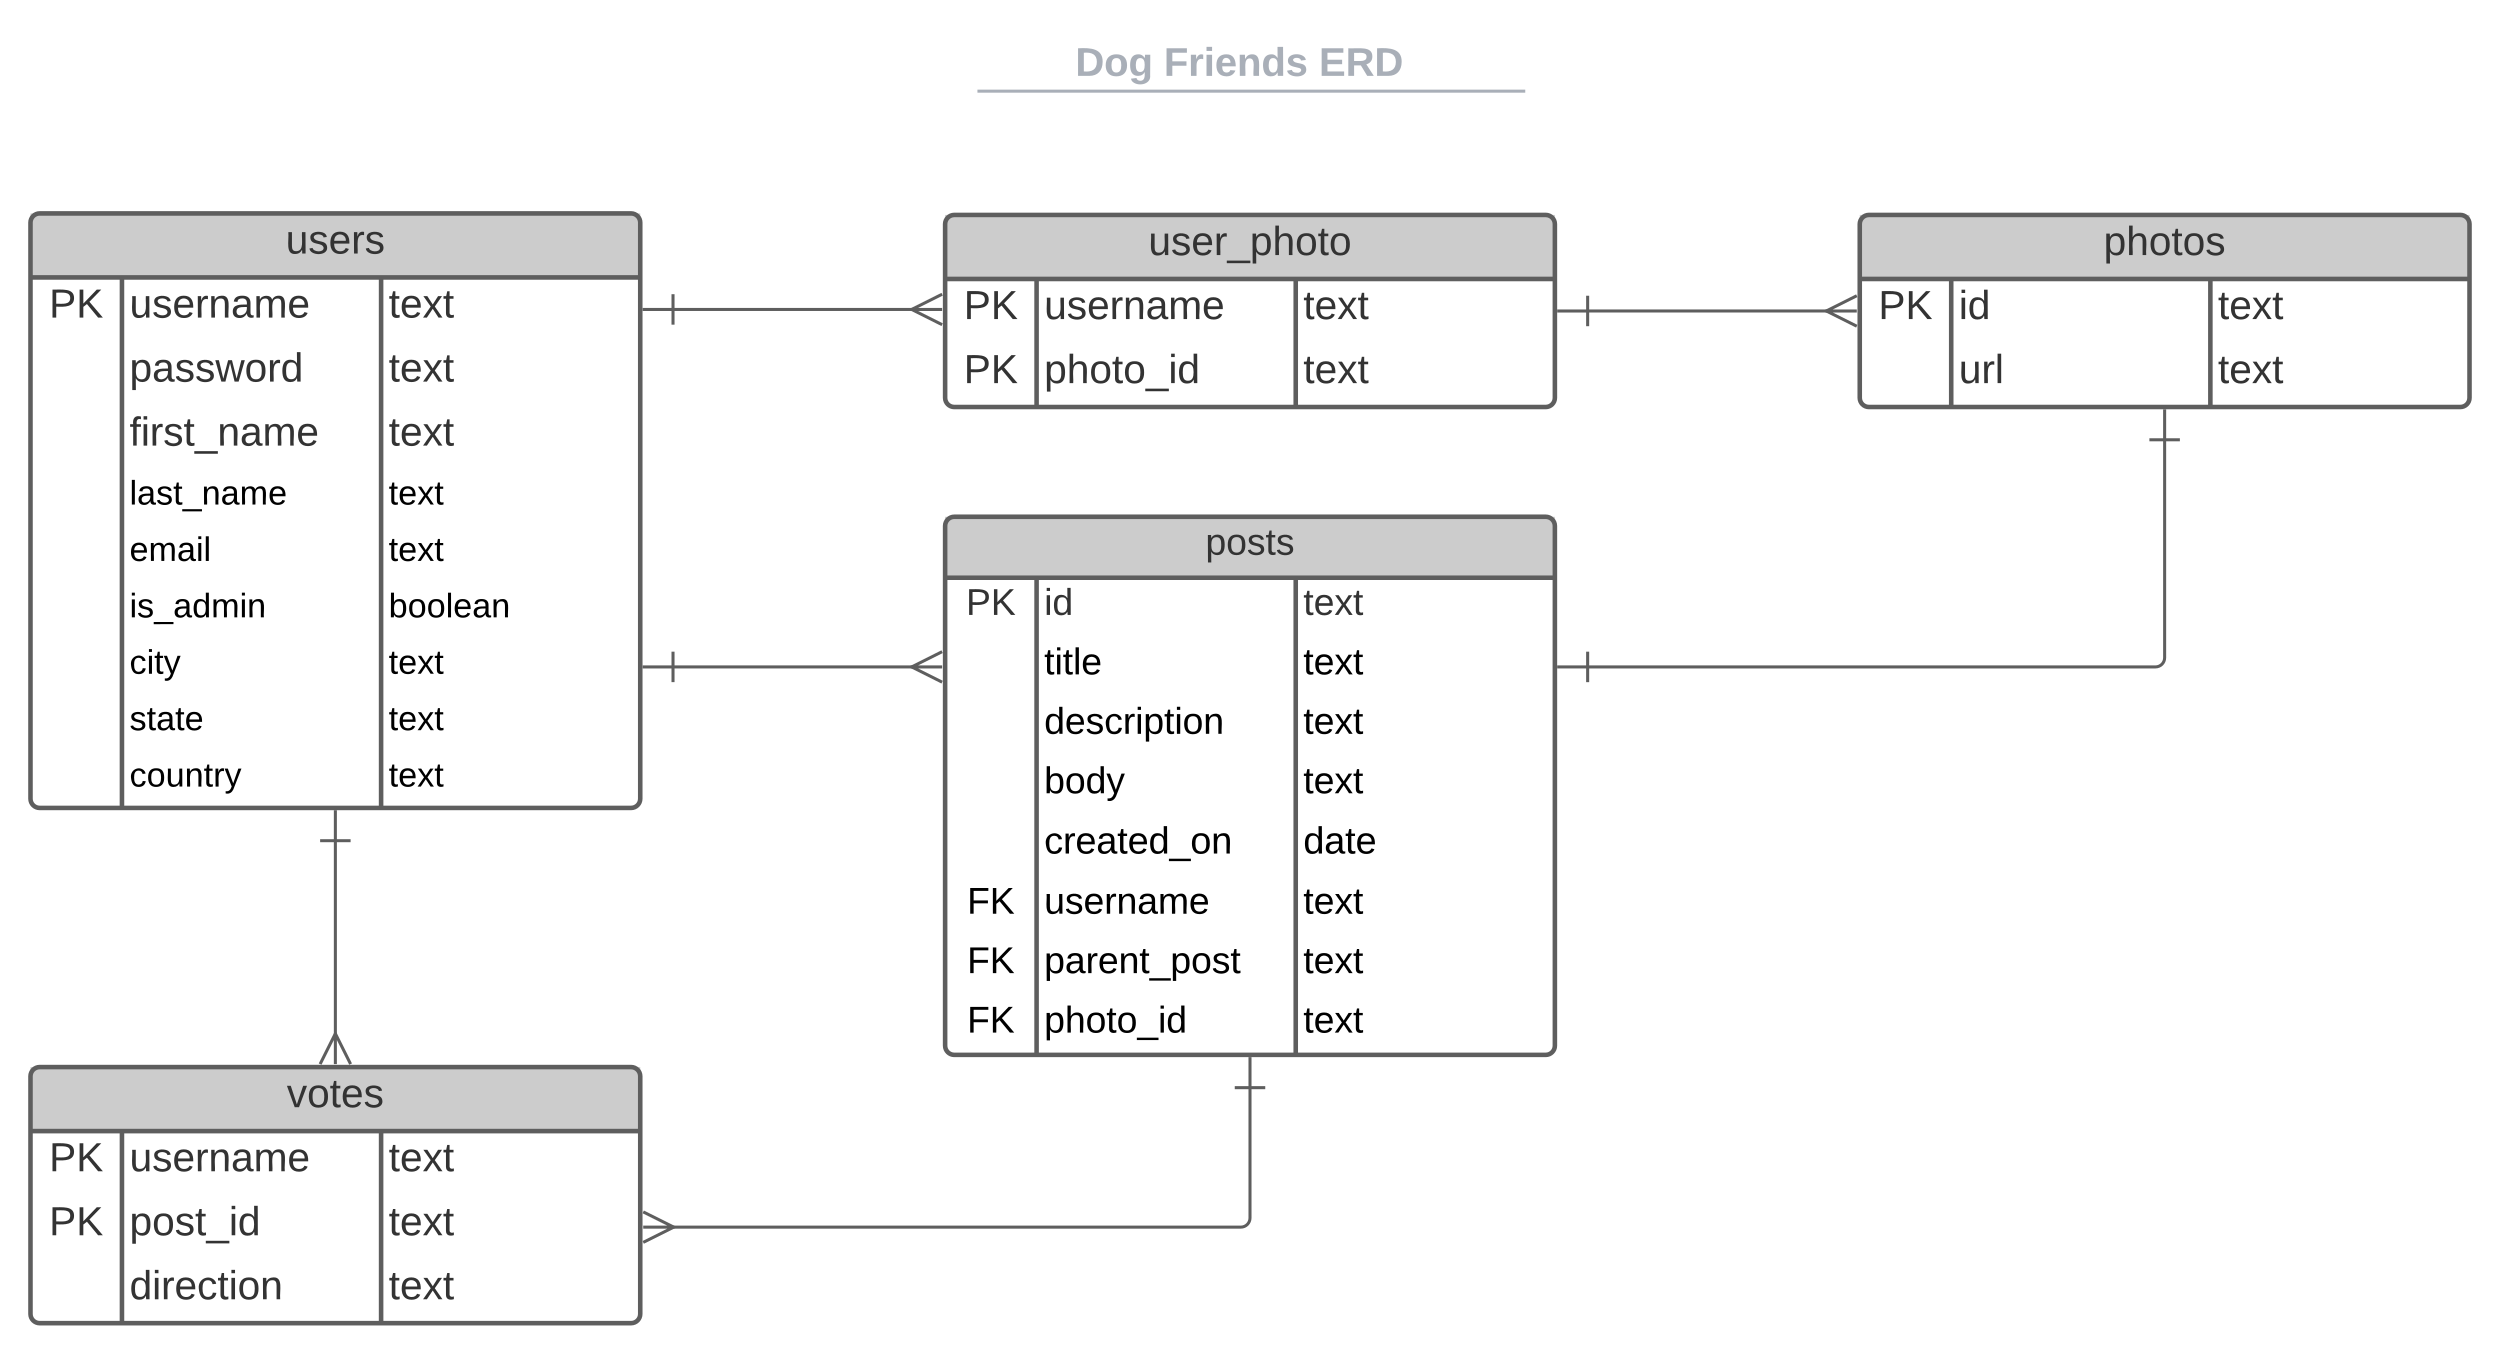 <svg xmlns="http://www.w3.org/2000/svg" xmlns:xlink="http://www.w3.org/1999/xlink" xmlns:lucid="lucid" width="1640" height="888"><g transform="translate(-40 -60)" lucid:page-tab-id="0_0"><path d="M0 0h1870.87v1322.83H0z" fill="#fff"/><path d="M423.15 88c0-4.42 3.58-8 8-8h836.75c4.4 0 8 3.58 8 8v25.16c0 4.4-3.6 8-8 8H431.15c-4.42 0-8-3.6-8-8z" stroke="#000" stroke-opacity="0" stroke-width="2" fill="#fff" fill-opacity="0"/><use xlink:href="#a" transform="matrix(1,0,0,1,427.147,84) translate(318.299 25.783)"/><use xlink:href="#b" transform="matrix(1,0,0,1,427.147,84) translate(376.352 25.783)"/><use xlink:href="#c" transform="matrix(1,0,0,1,427.147,84) translate(478.109 25.783)"/><path d="M682.2 119.8h357.37M682.22 119.8h-1.02M1039.54 119.8h1.03" stroke="#a9afb8" stroke-width="2" fill="none"/><path d="M423.15 129.16c0-4.42 3.58-8 8-8h837.7c4.42 0 8 3.58 8 8V132c0 4.42-3.58 8-8 8h-837.7c-4.42 0-8-3.58-8-8z" stroke="#000" stroke-opacity="0" stroke-width="2" fill="#fff" fill-opacity="0"/><path d="M60 206c0-3.3 2.7-6 6-6h388c3.3 0 6 2.7 6 6v378c0 3.3-2.7 6-6 6H66c-3.3 0-6-2.7-6-6z" fill="#fff"/><path d="M60 200h400v42H60z" fill="#ccc"/><path d="M60 206c0-3.3 2.7-6 6-6h388c3.3 0 6 2.7 6 6v378c0 3.3-2.7 6-6 6H66c-3.3 0-6-2.7-6-6zM60 242h400M120 242v348M290 242v348" stroke="#5e5e5e" stroke-width="3" fill="none"/><use xlink:href="#d" transform="matrix(1,0,0,1,70,200) translate(157.444 26.333)"/><use xlink:href="#e" transform="matrix(1,0,0,1,65,244.5) translate(7.222 23.833)"/><use xlink:href="#f" transform="matrix(1,0,0,1,125,244.5) translate(0 23.833)"/><use xlink:href="#g" transform="matrix(1,0,0,1,295,244.5) translate(0 23.833)"/><use xlink:href="#h" transform="matrix(1,0,0,1,125,286.5) translate(0 23.833)"/><use xlink:href="#g" transform="matrix(1,0,0,1,295,286.5) translate(0 23.833)"/><use xlink:href="#i" transform="matrix(1,0,0,1,125,328.5) translate(0 23.833)"/><use xlink:href="#g" transform="matrix(1,0,0,1,295,328.5) translate(0 23.833)"/><use xlink:href="#j" transform="matrix(1,0,0,1,125,370.5) translate(0 20.489)"/><use xlink:href="#k" transform="matrix(1,0,0,1,295,370.5) translate(0 20.489)"/><use xlink:href="#l" transform="matrix(1,0,0,1,125,407.5) translate(0 20.489)"/><use xlink:href="#k" transform="matrix(1,0,0,1,295,407.5) translate(0 20.489)"/><use xlink:href="#m" transform="matrix(1,0,0,1,125,444.5) translate(0 20.489)"/><use xlink:href="#n" transform="matrix(1,0,0,1,295,444.5) translate(0 20.489)"/><use xlink:href="#o" transform="matrix(1,0,0,1,125,481.5) translate(0 20.489)"/><use xlink:href="#k" transform="matrix(1,0,0,1,295,481.5) translate(0 20.489)"/><use xlink:href="#p" transform="matrix(1,0,0,1,125,518.5) translate(0 20.489)"/><use xlink:href="#k" transform="matrix(1,0,0,1,295,518.5) translate(0 20.489)"/><use xlink:href="#q" transform="matrix(1,0,0,1,125,555.5) translate(0 20.489)"/><use xlink:href="#k" transform="matrix(1,0,0,1,295,555.5) translate(0 20.489)"/><path d="M60 766c0-3.3 2.7-6 6-6h388c3.3 0 6 2.7 6 6v156c0 3.3-2.7 6-6 6H66c-3.3 0-6-2.7-6-6z" fill="#fff"/><path d="M60 760h400v42H60z" fill="#ccc"/><path d="M60 766c0-3.3 2.7-6 6-6h388c3.3 0 6 2.7 6 6v156c0 3.3-2.7 6-6 6H66c-3.3 0-6-2.7-6-6zM60 802h400M120 802v126M290 802v126" stroke="#5e5e5e" stroke-width="3" fill="none"/><use xlink:href="#r" transform="matrix(1,0,0,1,70,760) translate(158.148 26.333)"/><use xlink:href="#e" transform="matrix(1,0,0,1,65,804.5) translate(7.222 23.833)"/><use xlink:href="#f" transform="matrix(1,0,0,1,125,804.5) translate(0 23.833)"/><use xlink:href="#g" transform="matrix(1,0,0,1,295,804.5) translate(0 23.833)"/><use xlink:href="#e" transform="matrix(1,0,0,1,65,846.5) translate(7.222 23.833)"/><use xlink:href="#s" transform="matrix(1,0,0,1,125,846.5) translate(0 23.833)"/><use xlink:href="#g" transform="matrix(1,0,0,1,295,846.5) translate(0 23.833)"/><use xlink:href="#t" transform="matrix(1,0,0,1,125,888.5) translate(0 23.833)"/><use xlink:href="#g" transform="matrix(1,0,0,1,295,888.5) translate(0 23.833)"/><path d="M660 405c0-3.3 2.7-6 6-6h388c3.3 0 6 2.7 6 6v341c0 3.3-2.7 6-6 6H666c-3.3 0-6-2.7-6-6z" fill="#fff"/><path d="M660 399h400v40H660z" fill="#ccc"/><path d="M660 405c0-3.3 2.7-6 6-6h388c3.3 0 6 2.7 6 6v341c0 3.3-2.7 6-6 6H666c-3.3 0-6-2.7-6-6zM660 439h400M720 439v313M890 439v313" stroke="#5e5e5e" stroke-width="3" fill="none"/><use xlink:href="#u" transform="matrix(1,0,0,1,670,399) translate(160.802 24.889)"/><use xlink:href="#v" transform="matrix(1,0,0,1,665,441.5) translate(8.704 21.889)"/><use xlink:href="#w" transform="matrix(1,0,0,1,725,441.5) translate(0 21.889)"/><use xlink:href="#x" transform="matrix(1,0,0,1,895,441.5) translate(0 21.889)"/><use xlink:href="#y" transform="matrix(1,0,0,1,725,480.5) translate(0 21.889)"/><use xlink:href="#z" transform="matrix(1,0,0,1,895,480.5) translate(0 21.889)"/><use xlink:href="#A" transform="matrix(1,0,0,1,725,519.5) translate(0 21.889)"/><use xlink:href="#z" transform="matrix(1,0,0,1,895,519.5) translate(0 21.889)"/><use xlink:href="#B" transform="matrix(1,0,0,1,725,558.5) translate(0 21.889)"/><use xlink:href="#z" transform="matrix(1,0,0,1,895,558.5) translate(0 21.889)"/><use xlink:href="#C" transform="matrix(1,0,0,1,725,597.5) translate(0 22.433)"/><use xlink:href="#D" transform="matrix(1,0,0,1,895,597.5) translate(0 22.433)"/><use xlink:href="#E" transform="matrix(1,0,0,1,665,637.5) translate(9.417 21.889)"/><use xlink:href="#F" transform="matrix(1,0,0,1,725,637.5) translate(0 21.889)"/><use xlink:href="#z" transform="matrix(1,0,0,1,895,637.5) translate(0 21.889)"/><use xlink:href="#E" transform="matrix(1,0,0,1,665,676.5) translate(9.417 21.889)"/><use xlink:href="#G" transform="matrix(1,0,0,1,725,676.5) translate(0 21.889)"/><use xlink:href="#z" transform="matrix(1,0,0,1,895,676.5) translate(0 21.889)"/><use xlink:href="#H" transform="matrix(1,0,0,1,665,715.5) translate(9.417 21.889)"/><use xlink:href="#I" transform="matrix(1,0,0,1,725,715.5) translate(0 21.889)"/><use xlink:href="#J" transform="matrix(1,0,0,1,895,715.5) translate(0 21.889)"/><path d="M660 207c0-3.32 2.7-6 6-6h388c3.3 0 6 2.68 6 6v114c0 3.3-2.7 6-6 6H666c-3.3 0-6-2.7-6-6z" fill="#fff"/><path d="M660 201h400v42H660z" fill="#ccc"/><path d="M660 207c0-3.32 2.7-6 6-6h388c3.3 0 6 2.68 6 6v114c0 3.3-2.7 6-6 6H666c-3.3 0-6-2.7-6-6zM660 243h400M720 243v84M890 243v84" stroke="#5e5e5e" stroke-width="3" fill="none"/><use xlink:href="#K" transform="matrix(1,0,0,1,670,200.99) translate(123.37 26.333)"/><use xlink:href="#e" transform="matrix(1,0,0,1,665,245.49) translate(7.222 23.833)"/><use xlink:href="#f" transform="matrix(1,0,0,1,725,245.49) translate(0 23.833)"/><use xlink:href="#g" transform="matrix(1,0,0,1,895,245.49) translate(0 23.833)"/><use xlink:href="#e" transform="matrix(1,0,0,1,665,287.49) translate(7.222 23.833)"/><use xlink:href="#L" transform="matrix(1,0,0,1,725,287.49) translate(0 23.833)"/><use xlink:href="#g" transform="matrix(1,0,0,1,895,287.49) translate(0 23.833)"/><path d="M1260 207c0-3.32 2.7-6 6-6h388c3.3 0 6 2.68 6 6v114c0 3.3-2.7 6-6 6h-388c-3.3 0-6-2.7-6-6z" fill="#fff"/><path d="M1260 201h400v42h-400z" fill="#ccc"/><path d="M1260 207c0-3.32 2.7-6 6-6h388c3.3 0 6 2.68 6 6v114c0 3.3-2.7 6-6 6h-388c-3.3 0-6-2.7-6-6zM1260 243h400M1320 243v84M1490 243v84" stroke="#5e5e5e" stroke-width="3" fill="none"/><use xlink:href="#M" transform="matrix(1,0,0,1,1270,200.99) translate(150 26.333)"/><use xlink:href="#e" transform="matrix(1,0,0,1,1265,245.49) translate(7.222 23.833)"/><use xlink:href="#N" transform="matrix(1,0,0,1,1325,245.49) translate(0 23.833)"/><use xlink:href="#g" transform="matrix(1,0,0,1,1495,245.49) translate(0 23.833)"/><use xlink:href="#O" transform="matrix(1,0,0,1,1325,287.49) translate(0 23.833)"/><use xlink:href="#g" transform="matrix(1,0,0,1,1495,287.49) translate(0 23.833)"/><path d="M260 611.5v128.18" stroke="#5e5e5e" stroke-width="2" fill="none"/><path d="M250 611.5h20M260 591.5v20M250 758.05l10-20 10 20M260 758.05v-20" stroke="#5e5e5e" stroke-width="2" fill="#fff"/><path d="M1081.5 264h158.18" stroke="#5e5e5e" stroke-width="2" fill="none"/><path d="M1081.5 274v-20M1061.5 264h20M1258.05 274l-20-10 20-10M1258.05 264h-20" stroke="#5e5e5e" stroke-width="2" fill="#fff"/><path d="M1081.5 497.5H1454c3.3 0 6-2.7 6-6v-143" stroke="#5e5e5e" stroke-width="2" fill="none"/><path d="M1081.5 507.5v-20M1061.5 497.5h20M1450 348.5h20M1460 328.5v20" stroke="#5e5e5e" stroke-width="2" fill="#fff"/><path d="M481.5 497.5h158.18" stroke="#5e5e5e" stroke-width="2" fill="none"/><path d="M481.5 507.5v-20M461.5 497.5h20M658.05 507.5l-20-10 20-10M658.05 497.5h-20" stroke="#5e5e5e" stroke-width="2" fill="#fff"/><path d="M480.32 865H854c3.3 0 6-2.7 6-6v-85.5" stroke="#5e5e5e" stroke-width="2" fill="none"/><path d="M461.95 855l20 10-20 10M461.95 865h20M850 773.5h20M860 753.5v20" stroke="#5e5e5e" stroke-width="2" fill="#fff"/><path d="M481.5 263h158.18" stroke="#5e5e5e" stroke-width="2" fill="none"/><path d="M481.5 273v-20M461.5 263h20M658.05 273l-20-10 20-10M658.05 263h-20" stroke="#5e5e5e" stroke-width="2" fill="#fff"/><defs><path fill="#a9afb8" d="M24-248c120-7 223 5 221 122C244-46 201 0 124 0H24v-248zM76-40c74 7 117-18 117-86 0-67-45-88-117-82v168" id="P"/><path fill="#a9afb8" d="M110-194c64 0 96 36 96 99 0 64-35 99-97 99-61 0-95-36-95-99 0-62 34-99 96-99zm-1 164c35 0 45-28 45-65 0-40-10-65-43-65-34 0-45 26-45 65 0 36 10 65 43 65" id="Q"/><path fill="#a9afb8" d="M195-6C206 82 75 100 31 46c-4-6-6-13-8-21l49-6c3 16 16 24 34 25 40 0 42-37 40-79-11 22-30 35-61 35-53 0-70-43-70-97 0-56 18-96 73-97 30 0 46 14 59 34l2-30h47zm-90-29c32 0 41-27 41-63 0-35-9-62-40-62-32 0-39 29-40 63 0 36 9 62 39 62" id="R"/><g id="a"><use transform="matrix(0.073,0,0,0.073,0,0)" xlink:href="#P"/><use transform="matrix(0.073,0,0,0.073,18.865,0)" xlink:href="#Q"/><use transform="matrix(0.073,0,0,0.073,34.817,0)" xlink:href="#R"/></g><path fill="#a9afb8" d="M76-208v77h127v40H76V0H24v-248h183v40H76" id="S"/><path fill="#a9afb8" d="M135-150c-39-12-60 13-60 57V0H25l-1-190h47c2 13-1 29 3 40 6-28 27-53 61-41v41" id="T"/><path fill="#a9afb8" d="M25-224v-37h50v37H25zM25 0v-190h50V0H25" id="U"/><path fill="#a9afb8" d="M185-48c-13 30-37 53-82 52C43 2 14-33 14-96s30-98 90-98c62 0 83 45 84 108H66c0 31 8 55 39 56 18 0 30-7 34-22zm-45-69c5-46-57-63-70-21-2 6-4 13-4 21h74" id="V"/><path fill="#a9afb8" d="M135-194c87-1 58 113 63 194h-50c-7-57 23-157-34-157-59 0-34 97-39 157H25l-1-190h47c2 12-1 28 3 38 12-26 28-41 61-42" id="W"/><path fill="#a9afb8" d="M88-194c31-1 46 15 58 34l-1-101h50l1 261h-48c-2-10 0-23-3-31C134-8 116 4 84 4 32 4 16-41 15-95c0-56 19-97 73-99zm17 164c33 0 40-30 41-66 1-37-9-64-41-64s-38 30-39 65c0 43 13 65 39 65" id="X"/><path fill="#a9afb8" d="M137-138c1-29-70-34-71-4 15 46 118 7 119 86 1 83-164 76-172 9l43-7c4 19 20 25 44 25 33 8 57-30 24-41C81-84 22-81 20-136c-2-80 154-74 161-7" id="Y"/><g id="b"><use transform="matrix(0.073,0,0,0.073,0,0)" xlink:href="#S"/><use transform="matrix(0.073,0,0,0.073,15.952,0)" xlink:href="#T"/><use transform="matrix(0.073,0,0,0.073,26.149,0)" xlink:href="#U"/><use transform="matrix(0.073,0,0,0.073,33.433,0)" xlink:href="#V"/><use transform="matrix(0.073,0,0,0.073,48.001,0)" xlink:href="#W"/><use transform="matrix(0.073,0,0,0.073,63.953,0)" xlink:href="#X"/><use transform="matrix(0.073,0,0,0.073,79.905,0)" xlink:href="#Y"/></g><path fill="#a9afb8" d="M24 0v-248h195v40H76v63h132v40H76v65h150V0H24" id="Z"/><path fill="#a9afb8" d="M240-174c0 40-23 61-54 70L253 0h-59l-57-94H76V0H24v-248c93 4 217-23 216 74zM76-134c48-2 112 12 112-38 0-48-66-32-112-35v73" id="aa"/><g id="c"><use transform="matrix(0.073,0,0,0.073,0,0)" xlink:href="#Z"/><use transform="matrix(0.073,0,0,0.073,17.481,0)" xlink:href="#aa"/><use transform="matrix(0.073,0,0,0.073,36.347,0)" xlink:href="#P"/></g><path fill="#333" d="M84 4C-5 8 30-112 23-190h32v120c0 31 7 50 39 49 72-2 45-101 50-169h31l1 190h-30c-1-10 1-25-2-33-11 22-28 36-60 37" id="ab"/><path fill="#333" d="M135-143c-3-34-86-38-87 0 15 53 115 12 119 90S17 21 10-45l28-5c4 36 97 45 98 0-10-56-113-15-118-90-4-57 82-63 122-42 12 7 21 19 24 35" id="ac"/><path fill="#333" d="M100-194c63 0 86 42 84 106H49c0 40 14 67 53 68 26 1 43-12 49-29l28 8c-11 28-37 45-77 45C44 4 14-33 15-96c1-61 26-98 85-98zm52 81c6-60-76-77-97-28-3 7-6 17-6 28h103" id="ad"/><path fill="#333" d="M114-163C36-179 61-72 57 0H25l-1-190h30c1 12-1 29 2 39 6-27 23-49 58-41v29" id="ae"/><g id="d"><use transform="matrix(0.074,0,0,0.074,0,0)" xlink:href="#ab"/><use transform="matrix(0.074,0,0,0.074,14.815,0)" xlink:href="#ac"/><use transform="matrix(0.074,0,0,0.074,28.148,0)" xlink:href="#ad"/><use transform="matrix(0.074,0,0,0.074,42.963,0)" xlink:href="#ae"/><use transform="matrix(0.074,0,0,0.074,51.778,0)" xlink:href="#ac"/></g><path fill="#333" d="M30-248c87 1 191-15 191 75 0 78-77 80-158 76V0H30v-248zm33 125c57 0 124 11 124-50 0-59-68-47-124-48v98" id="af"/><path fill="#333" d="M194 0L95-120 63-95V0H30v-248h33v124l119-124h40L117-140 236 0h-42" id="ag"/><g id="e"><use transform="matrix(0.074,0,0,0.074,0,0)" xlink:href="#af"/><use transform="matrix(0.074,0,0,0.074,17.778,0)" xlink:href="#ag"/></g><path fill="#333" d="M117-194c89-4 53 116 60 194h-32v-121c0-31-8-49-39-48C34-167 62-67 57 0H25l-1-190h30c1 10-1 24 2 32 11-22 29-35 61-36" id="ah"/><path fill="#333" d="M141-36C126-15 110 5 73 4 37 3 15-17 15-53c-1-64 63-63 125-63 3-35-9-54-41-54-24 1-41 7-42 31l-33-3c5-37 33-52 76-52 45 0 72 20 72 64v82c-1 20 7 32 28 27v20c-31 9-61-2-59-35zM48-53c0 20 12 33 32 33 41-3 63-29 60-74-43 2-92-5-92 41" id="ai"/><path fill="#333" d="M210-169c-67 3-38 105-44 169h-31v-121c0-29-5-50-35-48C34-165 62-65 56 0H25l-1-190h30c1 10-1 24 2 32 10-44 99-50 107 0 11-21 27-35 58-36 85-2 47 119 55 194h-31v-121c0-29-5-49-35-48" id="aj"/><g id="f"><use transform="matrix(0.074,0,0,0.074,0,0)" xlink:href="#ab"/><use transform="matrix(0.074,0,0,0.074,14.815,0)" xlink:href="#ac"/><use transform="matrix(0.074,0,0,0.074,28.148,0)" xlink:href="#ad"/><use transform="matrix(0.074,0,0,0.074,42.963,0)" xlink:href="#ae"/><use transform="matrix(0.074,0,0,0.074,51.778,0)" xlink:href="#ah"/><use transform="matrix(0.074,0,0,0.074,66.593,0)" xlink:href="#ai"/><use transform="matrix(0.074,0,0,0.074,81.407,0)" xlink:href="#aj"/><use transform="matrix(0.074,0,0,0.074,103.556,0)" xlink:href="#ad"/></g><path fill="#333" d="M59-47c-2 24 18 29 38 22v24C64 9 27 4 27-40v-127H5v-23h24l9-43h21v43h35v23H59v120" id="ak"/><path fill="#333" d="M141 0L90-78 38 0H4l68-98-65-92h35l48 74 47-74h35l-64 92 68 98h-35" id="al"/><g id="g"><use transform="matrix(0.074,0,0,0.074,0,0)" xlink:href="#ak"/><use transform="matrix(0.074,0,0,0.074,7.407,0)" xlink:href="#ad"/><use transform="matrix(0.074,0,0,0.074,22.222,0)" xlink:href="#al"/><use transform="matrix(0.074,0,0,0.074,35.556,0)" xlink:href="#ak"/></g><path fill="#333" d="M115-194c55 1 70 41 70 98S169 2 115 4C84 4 66-9 55-30l1 105H24l-1-265h31l2 30c10-21 28-34 59-34zm-8 174c40 0 45-34 45-75s-6-73-45-74c-42 0-51 32-51 76 0 43 10 73 51 73" id="am"/><path fill="#333" d="M206 0h-36l-40-164L89 0H53L-1-190h32L70-26l43-164h34l41 164 42-164h31" id="an"/><path fill="#333" d="M100-194c62-1 85 37 85 99 1 63-27 99-86 99S16-35 15-95c0-66 28-99 85-99zM99-20c44 1 53-31 53-75 0-43-8-75-51-75s-53 32-53 75 10 74 51 75" id="ao"/><path fill="#333" d="M85-194c31 0 48 13 60 33l-1-100h32l1 261h-30c-2-10 0-23-3-31C134-8 116 4 85 4 32 4 16-35 15-94c0-66 23-100 70-100zm9 24c-40 0-46 34-46 75 0 40 6 74 45 74 42 0 51-32 51-76 0-42-9-74-50-73" id="ap"/><g id="h"><use transform="matrix(0.074,0,0,0.074,0,0)" xlink:href="#am"/><use transform="matrix(0.074,0,0,0.074,14.815,0)" xlink:href="#ai"/><use transform="matrix(0.074,0,0,0.074,29.63,0)" xlink:href="#ac"/><use transform="matrix(0.074,0,0,0.074,42.963,0)" xlink:href="#ac"/><use transform="matrix(0.074,0,0,0.074,56.296,0)" xlink:href="#an"/><use transform="matrix(0.074,0,0,0.074,75.481,0)" xlink:href="#ao"/><use transform="matrix(0.074,0,0,0.074,90.296,0)" xlink:href="#ae"/><use transform="matrix(0.074,0,0,0.074,99.111,0)" xlink:href="#ap"/></g><path fill="#333" d="M101-234c-31-9-42 10-38 44h38v23H63V0H32v-167H5v-23h27c-7-52 17-82 69-68v24" id="aq"/><path fill="#333" d="M24-231v-30h32v30H24zM24 0v-190h32V0H24" id="ar"/><path fill="#333" d="M-5 72V49h209v23H-5" id="as"/><g id="i"><use transform="matrix(0.074,0,0,0.074,0,0)" xlink:href="#aq"/><use transform="matrix(0.074,0,0,0.074,7.407,0)" xlink:href="#ar"/><use transform="matrix(0.074,0,0,0.074,13.259,0)" xlink:href="#ae"/><use transform="matrix(0.074,0,0,0.074,22.074,0)" xlink:href="#ac"/><use transform="matrix(0.074,0,0,0.074,35.407,0)" xlink:href="#ak"/><use transform="matrix(0.074,0,0,0.074,42.815,0)" xlink:href="#as"/><use transform="matrix(0.074,0,0,0.074,57.63,0)" xlink:href="#ah"/><use transform="matrix(0.074,0,0,0.074,72.444,0)" xlink:href="#ai"/><use transform="matrix(0.074,0,0,0.074,87.259,0)" xlink:href="#aj"/><use transform="matrix(0.074,0,0,0.074,109.407,0)" xlink:href="#ad"/></g><path d="M24 0v-261h32V0H24" id="at"/><path d="M141-36C126-15 110 5 73 4 37 3 15-17 15-53c-1-64 63-63 125-63 3-35-9-54-41-54-24 1-41 7-42 31l-33-3c5-37 33-52 76-52 45 0 72 20 72 64v82c-1 20 7 32 28 27v20c-31 9-61-2-59-35zM48-53c0 20 12 33 32 33 41-3 63-29 60-74-43 2-92-5-92 41" id="au"/><path d="M135-143c-3-34-86-38-87 0 15 53 115 12 119 90S17 21 10-45l28-5c4 36 97 45 98 0-10-56-113-15-118-90-4-57 82-63 122-42 12 7 21 19 24 35" id="av"/><path d="M59-47c-2 24 18 29 38 22v24C64 9 27 4 27-40v-127H5v-23h24l9-43h21v43h35v23H59v120" id="aw"/><path d="M-5 72V49h209v23H-5" id="ax"/><path d="M117-194c89-4 53 116 60 194h-32v-121c0-31-8-49-39-48C34-167 62-67 57 0H25l-1-190h30c1 10-1 24 2 32 11-22 29-35 61-36" id="ay"/><path d="M210-169c-67 3-38 105-44 169h-31v-121c0-29-5-50-35-48C34-165 62-65 56 0H25l-1-190h30c1 10-1 24 2 32 10-44 99-50 107 0 11-21 27-35 58-36 85-2 47 119 55 194h-31v-121c0-29-5-49-35-48" id="az"/><path d="M100-194c63 0 86 42 84 106H49c0 40 14 67 53 68 26 1 43-12 49-29l28 8c-11 28-37 45-77 45C44 4 14-33 15-96c1-61 26-98 85-98zm52 81c6-60-76-77-97-28-3 7-6 17-6 28h103" id="aA"/><g id="j"><use transform="matrix(0.062,0,0,0.062,0,0)" xlink:href="#at"/><use transform="matrix(0.062,0,0,0.062,4.925,0)" xlink:href="#au"/><use transform="matrix(0.062,0,0,0.062,17.394,0)" xlink:href="#av"/><use transform="matrix(0.062,0,0,0.062,28.617,0)" xlink:href="#aw"/><use transform="matrix(0.062,0,0,0.062,34.851,0)" xlink:href="#ax"/><use transform="matrix(0.062,0,0,0.062,47.32,0)" xlink:href="#ay"/><use transform="matrix(0.062,0,0,0.062,59.79,0)" xlink:href="#au"/><use transform="matrix(0.062,0,0,0.062,72.259,0)" xlink:href="#az"/><use transform="matrix(0.062,0,0,0.062,90.9,0)" xlink:href="#aA"/></g><path d="M141 0L90-78 38 0H4l68-98-65-92h35l48 74 47-74h35l-64 92 68 98h-35" id="aB"/><g id="k"><use transform="matrix(0.062,0,0,0.062,0,0)" xlink:href="#aw"/><use transform="matrix(0.062,0,0,0.062,6.235,0)" xlink:href="#aA"/><use transform="matrix(0.062,0,0,0.062,18.704,0)" xlink:href="#aB"/><use transform="matrix(0.062,0,0,0.062,29.926,0)" xlink:href="#aw"/></g><path d="M24-231v-30h32v30H24zM24 0v-190h32V0H24" id="aC"/><g id="l"><use transform="matrix(0.062,0,0,0.062,0,0)" xlink:href="#aA"/><use transform="matrix(0.062,0,0,0.062,12.469,0)" xlink:href="#az"/><use transform="matrix(0.062,0,0,0.062,31.11,0)" xlink:href="#au"/><use transform="matrix(0.062,0,0,0.062,43.58,0)" xlink:href="#aC"/><use transform="matrix(0.062,0,0,0.062,48.505,0)" xlink:href="#at"/></g><path d="M85-194c31 0 48 13 60 33l-1-100h32l1 261h-30c-2-10 0-23-3-31C134-8 116 4 85 4 32 4 16-35 15-94c0-66 23-100 70-100zm9 24c-40 0-46 34-46 75 0 40 6 74 45 74 42 0 51-32 51-76 0-42-9-74-50-73" id="aD"/><g id="m"><use transform="matrix(0.062,0,0,0.062,0,0)" xlink:href="#aC"/><use transform="matrix(0.062,0,0,0.062,4.925,0)" xlink:href="#av"/><use transform="matrix(0.062,0,0,0.062,16.148,0)" xlink:href="#ax"/><use transform="matrix(0.062,0,0,0.062,28.617,0)" xlink:href="#au"/><use transform="matrix(0.062,0,0,0.062,41.086,0)" xlink:href="#aD"/><use transform="matrix(0.062,0,0,0.062,53.555,0)" xlink:href="#az"/><use transform="matrix(0.062,0,0,0.062,72.196,0)" xlink:href="#aC"/><use transform="matrix(0.062,0,0,0.062,77.122,0)" xlink:href="#ay"/></g><path d="M115-194c53 0 69 39 70 98 0 66-23 100-70 100C84 3 66-7 56-30L54 0H23l1-261h32v101c10-23 28-34 59-34zm-8 174c40 0 45-34 45-75 0-40-5-75-45-74-42 0-51 32-51 76 0 43 10 73 51 73" id="aE"/><path d="M100-194c62-1 85 37 85 99 1 63-27 99-86 99S16-35 15-95c0-66 28-99 85-99zM99-20c44 1 53-31 53-75 0-43-8-75-51-75s-53 32-53 75 10 74 51 75" id="aF"/><g id="n"><use transform="matrix(0.062,0,0,0.062,0,0)" xlink:href="#aE"/><use transform="matrix(0.062,0,0,0.062,12.469,0)" xlink:href="#aF"/><use transform="matrix(0.062,0,0,0.062,24.938,0)" xlink:href="#aF"/><use transform="matrix(0.062,0,0,0.062,37.407,0)" xlink:href="#at"/><use transform="matrix(0.062,0,0,0.062,42.333,0)" xlink:href="#aA"/><use transform="matrix(0.062,0,0,0.062,54.802,0)" xlink:href="#au"/><use transform="matrix(0.062,0,0,0.062,67.271,0)" xlink:href="#ay"/></g><path d="M96-169c-40 0-48 33-48 73s9 75 48 75c24 0 41-14 43-38l32 2c-6 37-31 61-74 61-59 0-76-41-82-99-10-93 101-131 147-64 4 7 5 14 7 22l-32 3c-4-21-16-35-41-35" id="aG"/><path d="M179-190L93 31C79 59 56 82 12 73V49c39 6 53-20 64-50L1-190h34L92-34l54-156h33" id="aH"/><g id="o"><use transform="matrix(0.062,0,0,0.062,0,0)" xlink:href="#aG"/><use transform="matrix(0.062,0,0,0.062,11.222,0)" xlink:href="#aC"/><use transform="matrix(0.062,0,0,0.062,16.148,0)" xlink:href="#aw"/><use transform="matrix(0.062,0,0,0.062,22.382,0)" xlink:href="#aH"/></g><g id="p"><use transform="matrix(0.062,0,0,0.062,0,0)" xlink:href="#av"/><use transform="matrix(0.062,0,0,0.062,11.222,0)" xlink:href="#aw"/><use transform="matrix(0.062,0,0,0.062,17.457,0)" xlink:href="#au"/><use transform="matrix(0.062,0,0,0.062,29.926,0)" xlink:href="#aw"/><use transform="matrix(0.062,0,0,0.062,36.16,0)" xlink:href="#aA"/></g><path d="M84 4C-5 8 30-112 23-190h32v120c0 31 7 50 39 49 72-2 45-101 50-169h31l1 190h-30c-1-10 1-25-2-33-11 22-28 36-60 37" id="aI"/><path d="M114-163C36-179 61-72 57 0H25l-1-190h30c1 12-1 29 2 39 6-27 23-49 58-41v29" id="aJ"/><g id="q"><use transform="matrix(0.062,0,0,0.062,0,0)" xlink:href="#aG"/><use transform="matrix(0.062,0,0,0.062,11.222,0)" xlink:href="#aF"/><use transform="matrix(0.062,0,0,0.062,23.691,0)" xlink:href="#aI"/><use transform="matrix(0.062,0,0,0.062,36.16,0)" xlink:href="#ay"/><use transform="matrix(0.062,0,0,0.062,48.63,0)" xlink:href="#aw"/><use transform="matrix(0.062,0,0,0.062,54.864,0)" xlink:href="#aJ"/><use transform="matrix(0.062,0,0,0.062,62.283,0)" xlink:href="#aH"/></g><path fill="#333" d="M108 0H70L1-190h34L89-25l56-165h34" id="aK"/><g id="r"><use transform="matrix(0.074,0,0,0.074,0,0)" xlink:href="#aK"/><use transform="matrix(0.074,0,0,0.074,13.333,0)" xlink:href="#ao"/><use transform="matrix(0.074,0,0,0.074,28.148,0)" xlink:href="#ak"/><use transform="matrix(0.074,0,0,0.074,35.556,0)" xlink:href="#ad"/><use transform="matrix(0.074,0,0,0.074,50.37,0)" xlink:href="#ac"/></g><g id="s"><use transform="matrix(0.074,0,0,0.074,0,0)" xlink:href="#am"/><use transform="matrix(0.074,0,0,0.074,14.815,0)" xlink:href="#ao"/><use transform="matrix(0.074,0,0,0.074,29.63,0)" xlink:href="#ac"/><use transform="matrix(0.074,0,0,0.074,42.963,0)" xlink:href="#ak"/><use transform="matrix(0.074,0,0,0.074,50.37,0)" xlink:href="#as"/><use transform="matrix(0.074,0,0,0.074,65.185,0)" xlink:href="#ar"/><use transform="matrix(0.074,0,0,0.074,71.037,0)" xlink:href="#ap"/></g><path fill="#333" d="M96-169c-40 0-48 33-48 73s9 75 48 75c24 0 41-14 43-38l32 2c-6 37-31 61-74 61-59 0-76-41-82-99-10-93 101-131 147-64 4 7 5 14 7 22l-32 3c-4-21-16-35-41-35" id="aL"/><g id="t"><use transform="matrix(0.074,0,0,0.074,0,0)" xlink:href="#ap"/><use transform="matrix(0.074,0,0,0.074,14.815,0)" xlink:href="#ar"/><use transform="matrix(0.074,0,0,0.074,20.667,0)" xlink:href="#ae"/><use transform="matrix(0.074,0,0,0.074,29.481,0)" xlink:href="#ad"/><use transform="matrix(0.074,0,0,0.074,44.296,0)" xlink:href="#aL"/><use transform="matrix(0.074,0,0,0.074,57.63,0)" xlink:href="#ak"/><use transform="matrix(0.074,0,0,0.074,65.037,0)" xlink:href="#ar"/><use transform="matrix(0.074,0,0,0.074,70.889,0)" xlink:href="#ao"/><use transform="matrix(0.074,0,0,0.074,85.704,0)" xlink:href="#ah"/></g><g id="u"><use transform="matrix(0.068,0,0,0.068,0,0)" xlink:href="#am"/><use transform="matrix(0.068,0,0,0.068,13.58,0)" xlink:href="#ao"/><use transform="matrix(0.068,0,0,0.068,27.16,0)" xlink:href="#ac"/><use transform="matrix(0.068,0,0,0.068,39.383,0)" xlink:href="#ak"/><use transform="matrix(0.068,0,0,0.068,46.173,0)" xlink:href="#ac"/></g><g id="v"><use transform="matrix(0.068,0,0,0.068,0,0)" xlink:href="#af"/><use transform="matrix(0.068,0,0,0.068,16.296,0)" xlink:href="#ag"/></g><g id="w"><use transform="matrix(0.068,0,0,0.068,0,0)" xlink:href="#ar"/><use transform="matrix(0.068,0,0,0.068,5.364,0)" xlink:href="#ap"/></g><g id="x"><use transform="matrix(0.068,0,0,0.068,0,0)" xlink:href="#ak"/><use transform="matrix(0.068,0,0,0.068,6.79,0)" xlink:href="#ad"/><use transform="matrix(0.068,0,0,0.068,20.37,0)" xlink:href="#al"/><use transform="matrix(0.068,0,0,0.068,32.593,0)" xlink:href="#ak"/></g><g id="y"><use transform="matrix(0.068,0,0,0.068,0,0)" xlink:href="#aw"/><use transform="matrix(0.068,0,0,0.068,6.79,0)" xlink:href="#aC"/><use transform="matrix(0.068,0,0,0.068,12.154,0)" xlink:href="#aw"/><use transform="matrix(0.068,0,0,0.068,18.944,0)" xlink:href="#at"/><use transform="matrix(0.068,0,0,0.068,24.309,0)" xlink:href="#aA"/></g><g id="z"><use transform="matrix(0.068,0,0,0.068,0,0)" xlink:href="#aw"/><use transform="matrix(0.068,0,0,0.068,6.79,0)" xlink:href="#aA"/><use transform="matrix(0.068,0,0,0.068,20.37,0)" xlink:href="#aB"/><use transform="matrix(0.068,0,0,0.068,32.593,0)" xlink:href="#aw"/></g><path d="M115-194c55 1 70 41 70 98S169 2 115 4C84 4 66-9 55-30l1 105H24l-1-265h31l2 30c10-21 28-34 59-34zm-8 174c40 0 45-34 45-75s-6-73-45-74c-42 0-51 32-51 76 0 43 10 73 51 73" id="aM"/><g id="A"><use transform="matrix(0.068,0,0,0.068,0,0)" xlink:href="#aD"/><use transform="matrix(0.068,0,0,0.068,13.58,0)" xlink:href="#aA"/><use transform="matrix(0.068,0,0,0.068,27.16,0)" xlink:href="#av"/><use transform="matrix(0.068,0,0,0.068,39.383,0)" xlink:href="#aG"/><use transform="matrix(0.068,0,0,0.068,51.605,0)" xlink:href="#aJ"/><use transform="matrix(0.068,0,0,0.068,59.685,0)" xlink:href="#aC"/><use transform="matrix(0.068,0,0,0.068,65.049,0)" xlink:href="#aM"/><use transform="matrix(0.068,0,0,0.068,78.63,0)" xlink:href="#aw"/><use transform="matrix(0.068,0,0,0.068,85.42,0)" xlink:href="#aC"/><use transform="matrix(0.068,0,0,0.068,90.784,0)" xlink:href="#aF"/><use transform="matrix(0.068,0,0,0.068,104.364,0)" xlink:href="#ay"/></g><g id="B"><use transform="matrix(0.068,0,0,0.068,0,0)" xlink:href="#aE"/><use transform="matrix(0.068,0,0,0.068,13.58,0)" xlink:href="#aF"/><use transform="matrix(0.068,0,0,0.068,27.16,0)" xlink:href="#aD"/><use transform="matrix(0.068,0,0,0.068,40.741,0)" xlink:href="#aH"/></g><g id="C"><use transform="matrix(0.069,0,0,0.069,0,0)" xlink:href="#aG"/><use transform="matrix(0.069,0,0,0.069,12.333,0)" xlink:href="#aJ"/><use transform="matrix(0.069,0,0,0.069,20.487,0)" xlink:href="#aA"/><use transform="matrix(0.069,0,0,0.069,34.191,0)" xlink:href="#au"/><use transform="matrix(0.069,0,0,0.069,47.894,0)" xlink:href="#aw"/><use transform="matrix(0.069,0,0,0.069,54.746,0)" xlink:href="#aA"/><use transform="matrix(0.069,0,0,0.069,68.45,0)" xlink:href="#aD"/><use transform="matrix(0.069,0,0,0.069,82.154,0)" xlink:href="#ax"/><use transform="matrix(0.069,0,0,0.069,95.857,0)" xlink:href="#aF"/><use transform="matrix(0.069,0,0,0.069,109.561,0)" xlink:href="#ay"/></g><g id="D"><use transform="matrix(0.069,0,0,0.069,0,0)" xlink:href="#aD"/><use transform="matrix(0.069,0,0,0.069,13.704,0)" xlink:href="#au"/><use transform="matrix(0.069,0,0,0.069,27.407,0)" xlink:href="#aw"/><use transform="matrix(0.069,0,0,0.069,34.259,0)" xlink:href="#aA"/></g><path d="M63-220v92h138v28H63V0H30v-248h175v28H63" id="aN"/><path d="M194 0L95-120 63-95V0H30v-248h33v124l119-124h40L117-140 236 0h-42" id="aO"/><g id="E"><use transform="matrix(0.068,0,0,0.068,0,0)" xlink:href="#aN"/><use transform="matrix(0.068,0,0,0.068,14.87,0)" xlink:href="#aO"/></g><g id="F"><use transform="matrix(0.068,0,0,0.068,0,0)" xlink:href="#aI"/><use transform="matrix(0.068,0,0,0.068,13.58,0)" xlink:href="#av"/><use transform="matrix(0.068,0,0,0.068,25.802,0)" xlink:href="#aA"/><use transform="matrix(0.068,0,0,0.068,39.383,0)" xlink:href="#aJ"/><use transform="matrix(0.068,0,0,0.068,47.463,0)" xlink:href="#ay"/><use transform="matrix(0.068,0,0,0.068,61.043,0)" xlink:href="#au"/><use transform="matrix(0.068,0,0,0.068,74.623,0)" xlink:href="#az"/><use transform="matrix(0.068,0,0,0.068,94.926,0)" xlink:href="#aA"/></g><g id="G"><use transform="matrix(0.068,0,0,0.068,0,0)" xlink:href="#aM"/><use transform="matrix(0.068,0,0,0.068,13.58,0)" xlink:href="#au"/><use transform="matrix(0.068,0,0,0.068,27.16,0)" xlink:href="#aJ"/><use transform="matrix(0.068,0,0,0.068,35.241,0)" xlink:href="#aA"/><use transform="matrix(0.068,0,0,0.068,48.821,0)" xlink:href="#ay"/><use transform="matrix(0.068,0,0,0.068,62.401,0)" xlink:href="#aw"/><use transform="matrix(0.068,0,0,0.068,69.191,0)" xlink:href="#ax"/><use transform="matrix(0.068,0,0,0.068,82.772,0)" xlink:href="#aM"/><use transform="matrix(0.068,0,0,0.068,96.352,0)" xlink:href="#aF"/><use transform="matrix(0.068,0,0,0.068,109.932,0)" xlink:href="#av"/><use transform="matrix(0.068,0,0,0.068,122.154,0)" xlink:href="#aw"/></g><g id="H"><use transform="matrix(0.068,0,0,0.068,0,0)" xlink:href="#aN"/><use transform="matrix(0.068,0,0,0.068,14.87,0)" xlink:href="#aO"/></g><path d="M106-169C34-169 62-67 57 0H25v-261h32l-1 103c12-21 28-36 61-36 89 0 53 116 60 194h-32v-121c2-32-8-49-39-48" id="aP"/><g id="I"><use transform="matrix(0.068,0,0,0.068,0,0)" xlink:href="#aM"/><use transform="matrix(0.068,0,0,0.068,13.58,0)" xlink:href="#aP"/><use transform="matrix(0.068,0,0,0.068,27.16,0)" xlink:href="#aF"/><use transform="matrix(0.068,0,0,0.068,40.741,0)" xlink:href="#aw"/><use transform="matrix(0.068,0,0,0.068,47.531,0)" xlink:href="#aF"/><use transform="matrix(0.068,0,0,0.068,61.111,0)" xlink:href="#ax"/><use transform="matrix(0.068,0,0,0.068,74.691,0)" xlink:href="#aC"/><use transform="matrix(0.068,0,0,0.068,80.056,0)" xlink:href="#aD"/></g><g id="J"><use transform="matrix(0.068,0,0,0.068,0,0)" xlink:href="#aw"/><use transform="matrix(0.068,0,0,0.068,6.79,0)" xlink:href="#aA"/><use transform="matrix(0.068,0,0,0.068,20.37,0)" xlink:href="#aB"/><use transform="matrix(0.068,0,0,0.068,32.593,0)" xlink:href="#aw"/></g><path fill="#333" d="M106-169C34-169 62-67 57 0H25v-261h32l-1 103c12-21 28-36 61-36 89 0 53 116 60 194h-32v-121c2-32-8-49-39-48" id="aQ"/><g id="K"><use transform="matrix(0.074,0,0,0.074,0,0)" xlink:href="#ab"/><use transform="matrix(0.074,0,0,0.074,14.815,0)" xlink:href="#ac"/><use transform="matrix(0.074,0,0,0.074,28.148,0)" xlink:href="#ad"/><use transform="matrix(0.074,0,0,0.074,42.963,0)" xlink:href="#ae"/><use transform="matrix(0.074,0,0,0.074,51.778,0)" xlink:href="#as"/><use transform="matrix(0.074,0,0,0.074,66.593,0)" xlink:href="#am"/><use transform="matrix(0.074,0,0,0.074,81.407,0)" xlink:href="#aQ"/><use transform="matrix(0.074,0,0,0.074,96.222,0)" xlink:href="#ao"/><use transform="matrix(0.074,0,0,0.074,111.037,0)" xlink:href="#ak"/><use transform="matrix(0.074,0,0,0.074,118.444,0)" xlink:href="#ao"/></g><g id="L"><use transform="matrix(0.074,0,0,0.074,0,0)" xlink:href="#am"/><use transform="matrix(0.074,0,0,0.074,14.815,0)" xlink:href="#aQ"/><use transform="matrix(0.074,0,0,0.074,29.63,0)" xlink:href="#ao"/><use transform="matrix(0.074,0,0,0.074,44.444,0)" xlink:href="#ak"/><use transform="matrix(0.074,0,0,0.074,51.852,0)" xlink:href="#ao"/><use transform="matrix(0.074,0,0,0.074,66.667,0)" xlink:href="#as"/><use transform="matrix(0.074,0,0,0.074,81.481,0)" xlink:href="#ar"/><use transform="matrix(0.074,0,0,0.074,87.333,0)" xlink:href="#ap"/></g><g id="M"><use transform="matrix(0.074,0,0,0.074,0,0)" xlink:href="#am"/><use transform="matrix(0.074,0,0,0.074,14.815,0)" xlink:href="#aQ"/><use transform="matrix(0.074,0,0,0.074,29.63,0)" xlink:href="#ao"/><use transform="matrix(0.074,0,0,0.074,44.444,0)" xlink:href="#ak"/><use transform="matrix(0.074,0,0,0.074,51.852,0)" xlink:href="#ao"/><use transform="matrix(0.074,0,0,0.074,66.667,0)" xlink:href="#ac"/></g><g id="N"><use transform="matrix(0.074,0,0,0.074,0,0)" xlink:href="#ar"/><use transform="matrix(0.074,0,0,0.074,5.852,0)" xlink:href="#ap"/></g><path fill="#333" d="M24 0v-261h32V0H24" id="aR"/><g id="O"><use transform="matrix(0.074,0,0,0.074,0,0)" xlink:href="#ab"/><use transform="matrix(0.074,0,0,0.074,14.815,0)" xlink:href="#ae"/><use transform="matrix(0.074,0,0,0.074,23.63,0)" xlink:href="#aR"/></g></defs></g></svg>